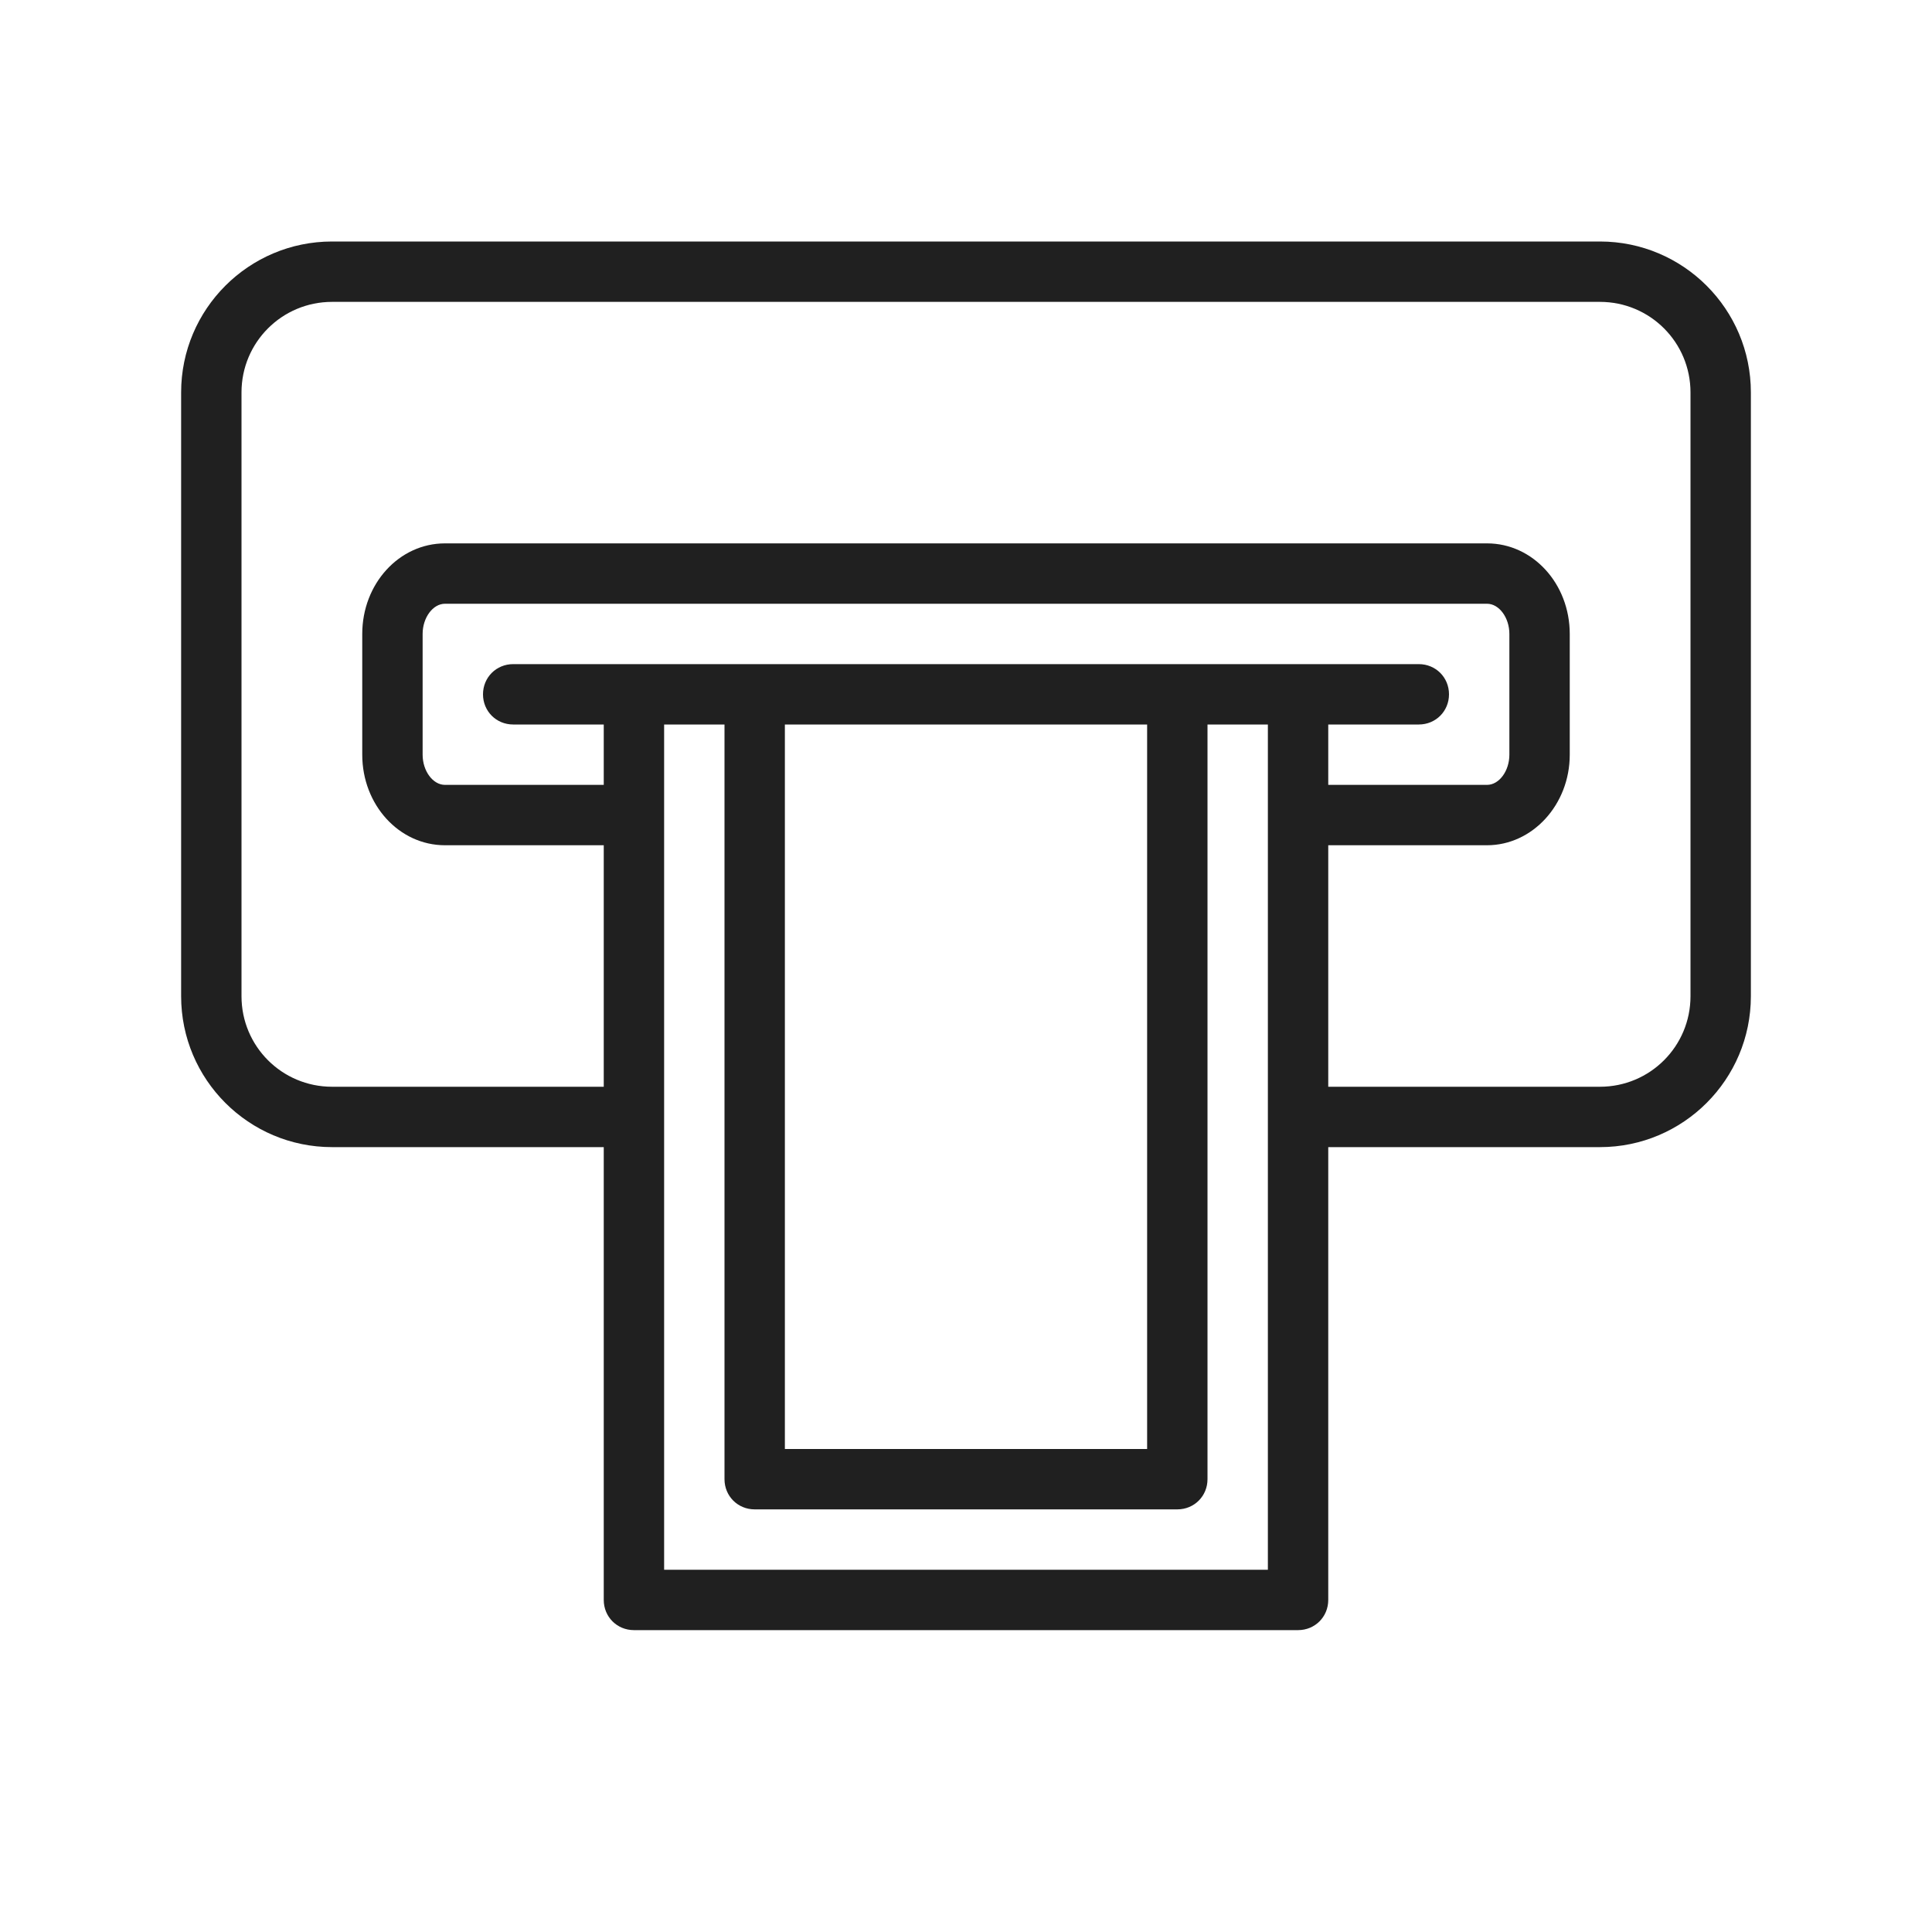 <svg width="32" height="32" viewBox="0 0 32 32" fill="none" xmlns="http://www.w3.org/2000/svg">
<path d="M26.5 4H5.5C4.12 4 3 5.12 3 6.5V16.5C3 17.88 4.12 19 5.5 19H10V26.5C10 26.78 10.22 27 10.5 27H21.5C21.78 27 22 26.78 22 26.5V19H26.5C27.88 19 29 17.88 29 16.5V6.5C29 5.12 27.88 4 26.5 4ZM22 12H23.5C23.78 12 24 11.78 24 11.5C24 11.22 23.78 11 23.5 11H21.5H19.5H12.5H10.5H8.5C8.22 11 8 11.22 8 11.5C8 11.78 8.22 12 8.5 12H10V13H7.37C7.17 13 7 12.77 7 12.5V10.5C7 10.23 7.17 10 7.37 10H24.63C24.83 10 25 10.23 25 10.5V12.5C25 12.77 24.83 13 24.63 13H22V12ZM13 12H19V24H13V12ZM21 26H11V18.51C11 18.5 11 18.5 11 18.5V18.49V12H12V24.5C12 24.78 12.22 25 12.5 25H19.5C19.78 25 20 24.78 20 24.5V12H21V26ZM28 16.5C28 17.33 27.33 18 26.5 18H22V14H24.63C25.38 14 26 13.33 26 12.5V10.5C26 9.67 25.39 9 24.63 9H7.37C6.61 9 6 9.67 6 10.5V12.5C6 13.33 6.61 14 7.37 14H10V18H5.5C4.67 18 4 17.33 4 16.5V6.5C4 5.67 4.67 5 5.5 5H26.5C27.33 5 28 5.67 28 6.5V16.5Z" fill="#202020"/>
</svg>
